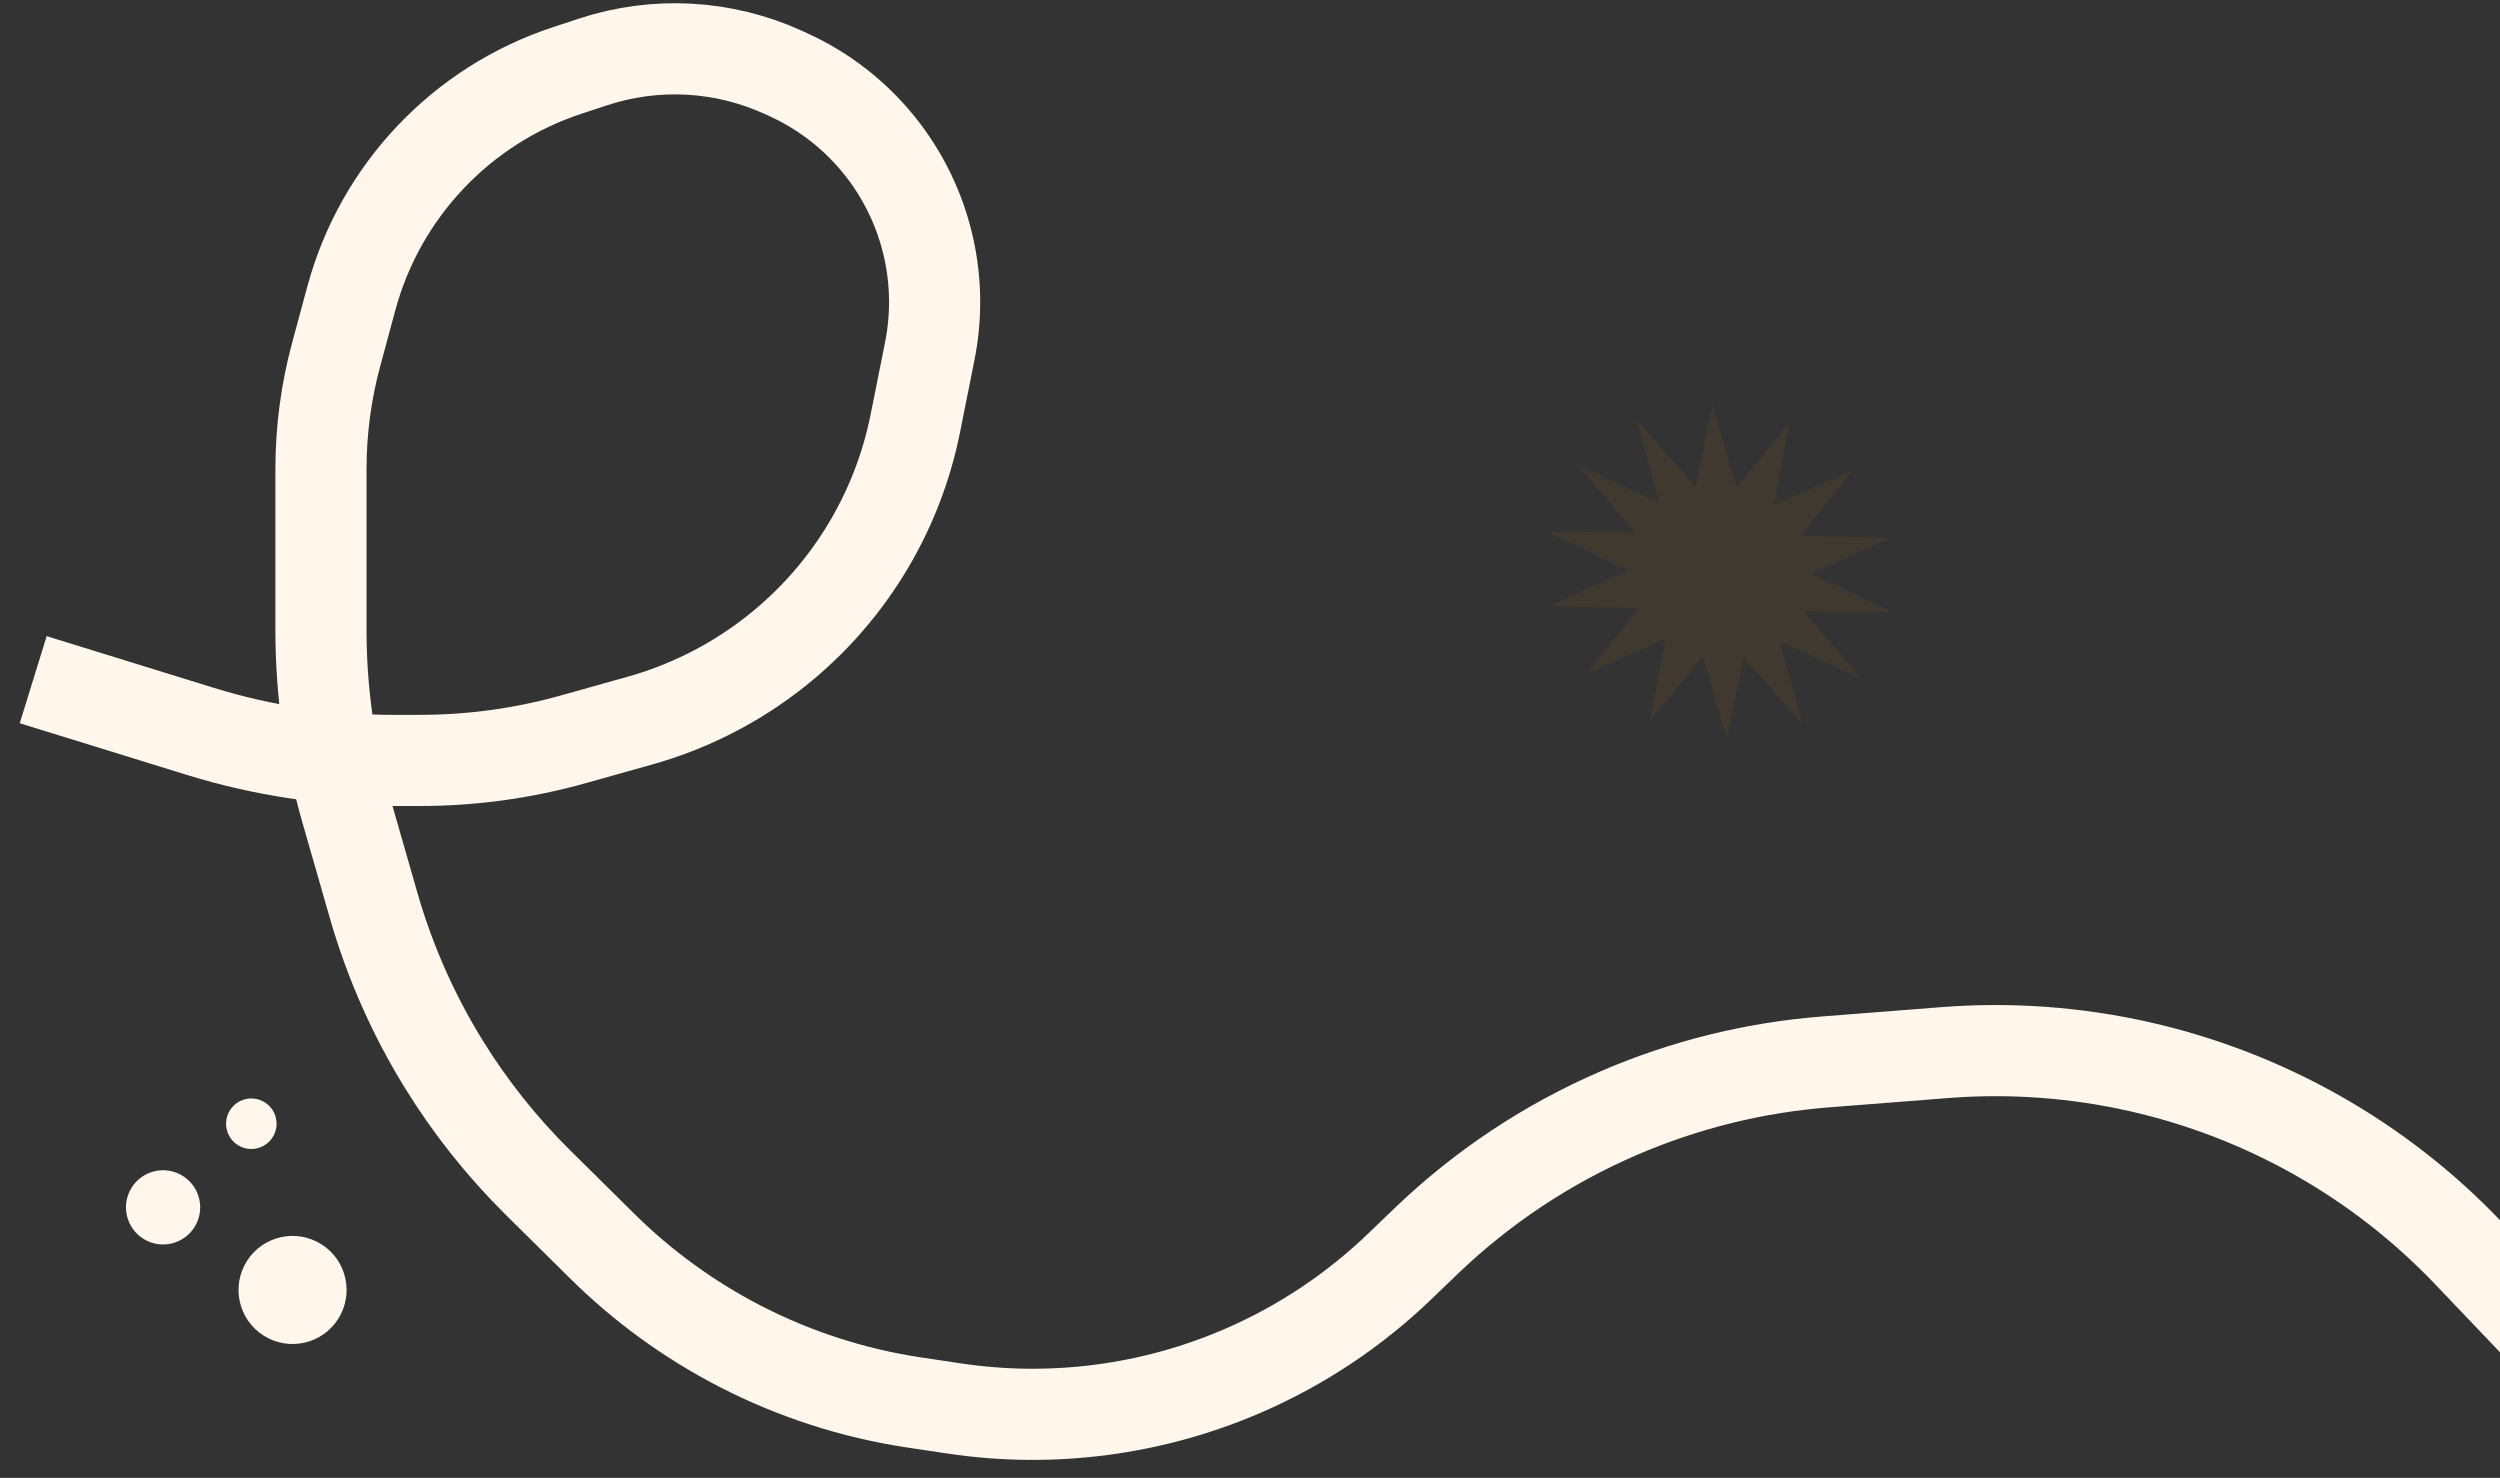 <svg width="1920" height="1135" viewBox="0 0 1920 1135" fill="none" xmlns="http://www.w3.org/2000/svg">
<rect x="0" y="0" width="1920" height="1135" fill="#333333" stroke="none"/>
<g clip-path="url(#clip0_2056_97)">
<circle cx="193.017" cy="863.017" r="19.389" transform="rotate(26.598 193.017 863.017)" fill="#FFF7EB"/>
<circle cx="125.244" cy="927.244" r="28.5" transform="rotate(26.598 125.244 927.244)" fill="#FFF7EB"/>
<circle cx="224.689" cy="990.689" r="41.5" transform="rotate(26.598 224.689 990.689)" fill="#FFF7EB"/>
<path d="M1954 1023.5L1895.42 962.043C1827.33 890.614 1739.12 840.816 1642.86 819.134V819.134C1594.06 808.145 1543.65 804.482 1493.78 808.379L1402.01 815.551C1347.38 819.821 1293.82 833.064 1243.49 854.747V854.747C1188.61 878.39 1138.42 911.7 1095.32 953.089L1074.73 972.867C1039.86 1006.35 999.291 1033.35 954.94 1052.6V1052.6C885.054 1082.92 808.055 1093 732.719 1081.69L702.064 1077.09C655.338 1070.08 610.082 1055.44 568.1 1033.76V1033.76C529.259 1013.7 493.69 987.862 462.611 957.121L413.102 908.15C385.466 880.814 361.187 850.281 340.78 817.197V817.197C317.37 779.244 299.261 738.267 286.955 695.407L265.915 622.123C253.036 577.262 246.501 530.819 246.501 484.146L246.501 360.199C246.501 330.53 250.419 300.991 258.153 272.348L269.794 229.236C292.083 146.692 354.384 80.888 435.587 54.121L455.456 47.572C503.384 31.773 555.506 34.615 601.433 55.529L605.366 57.32C660.234 82.307 700.178 131.615 713.233 190.473V190.473C719.015 216.538 719.296 243.521 714.061 269.701L702.963 325.188C696.043 359.787 683.027 392.881 664.523 422.924V422.924C625.287 486.628 563.501 533.221 491.464 553.431L440.046 567.856C401.862 578.568 362.39 584 322.732 584L301.543 584C251.465 584 201.672 576.477 153.829 561.683L25.501 522" stroke="#FFF7EB" stroke-width="70"/>
<path d="M1374.33 324.65L1362.25 387.889L1422.89 361.211L1382.75 411.514L1451.21 413.235L1390.96 440.638L1453.68 470.417L1385.25 469.492L1429.8 521.432L1366.76 492.363L1384.32 556.176L1339.14 504.72L1326.23 567.766L1307.86 504.115L1267.05 553.908L1279.13 490.669L1218.49 517.347L1258.63 467.044L1190.17 465.323L1250.42 437.92L1187.7 408.141L1256.12 409.066L1211.57 357.126L1274.62 386.195L1257.06 322.382L1302.24 373.838L1315.15 310.792L1333.52 374.443L1374.33 324.65Z" fill="#FF9900" fill-opacity="0.06"/>
</g>
<defs>
<clipPath id="clip0_2056_97">
<rect width="1920" height="1135" fill="white"/>
</clipPath>
</defs>
</svg>
